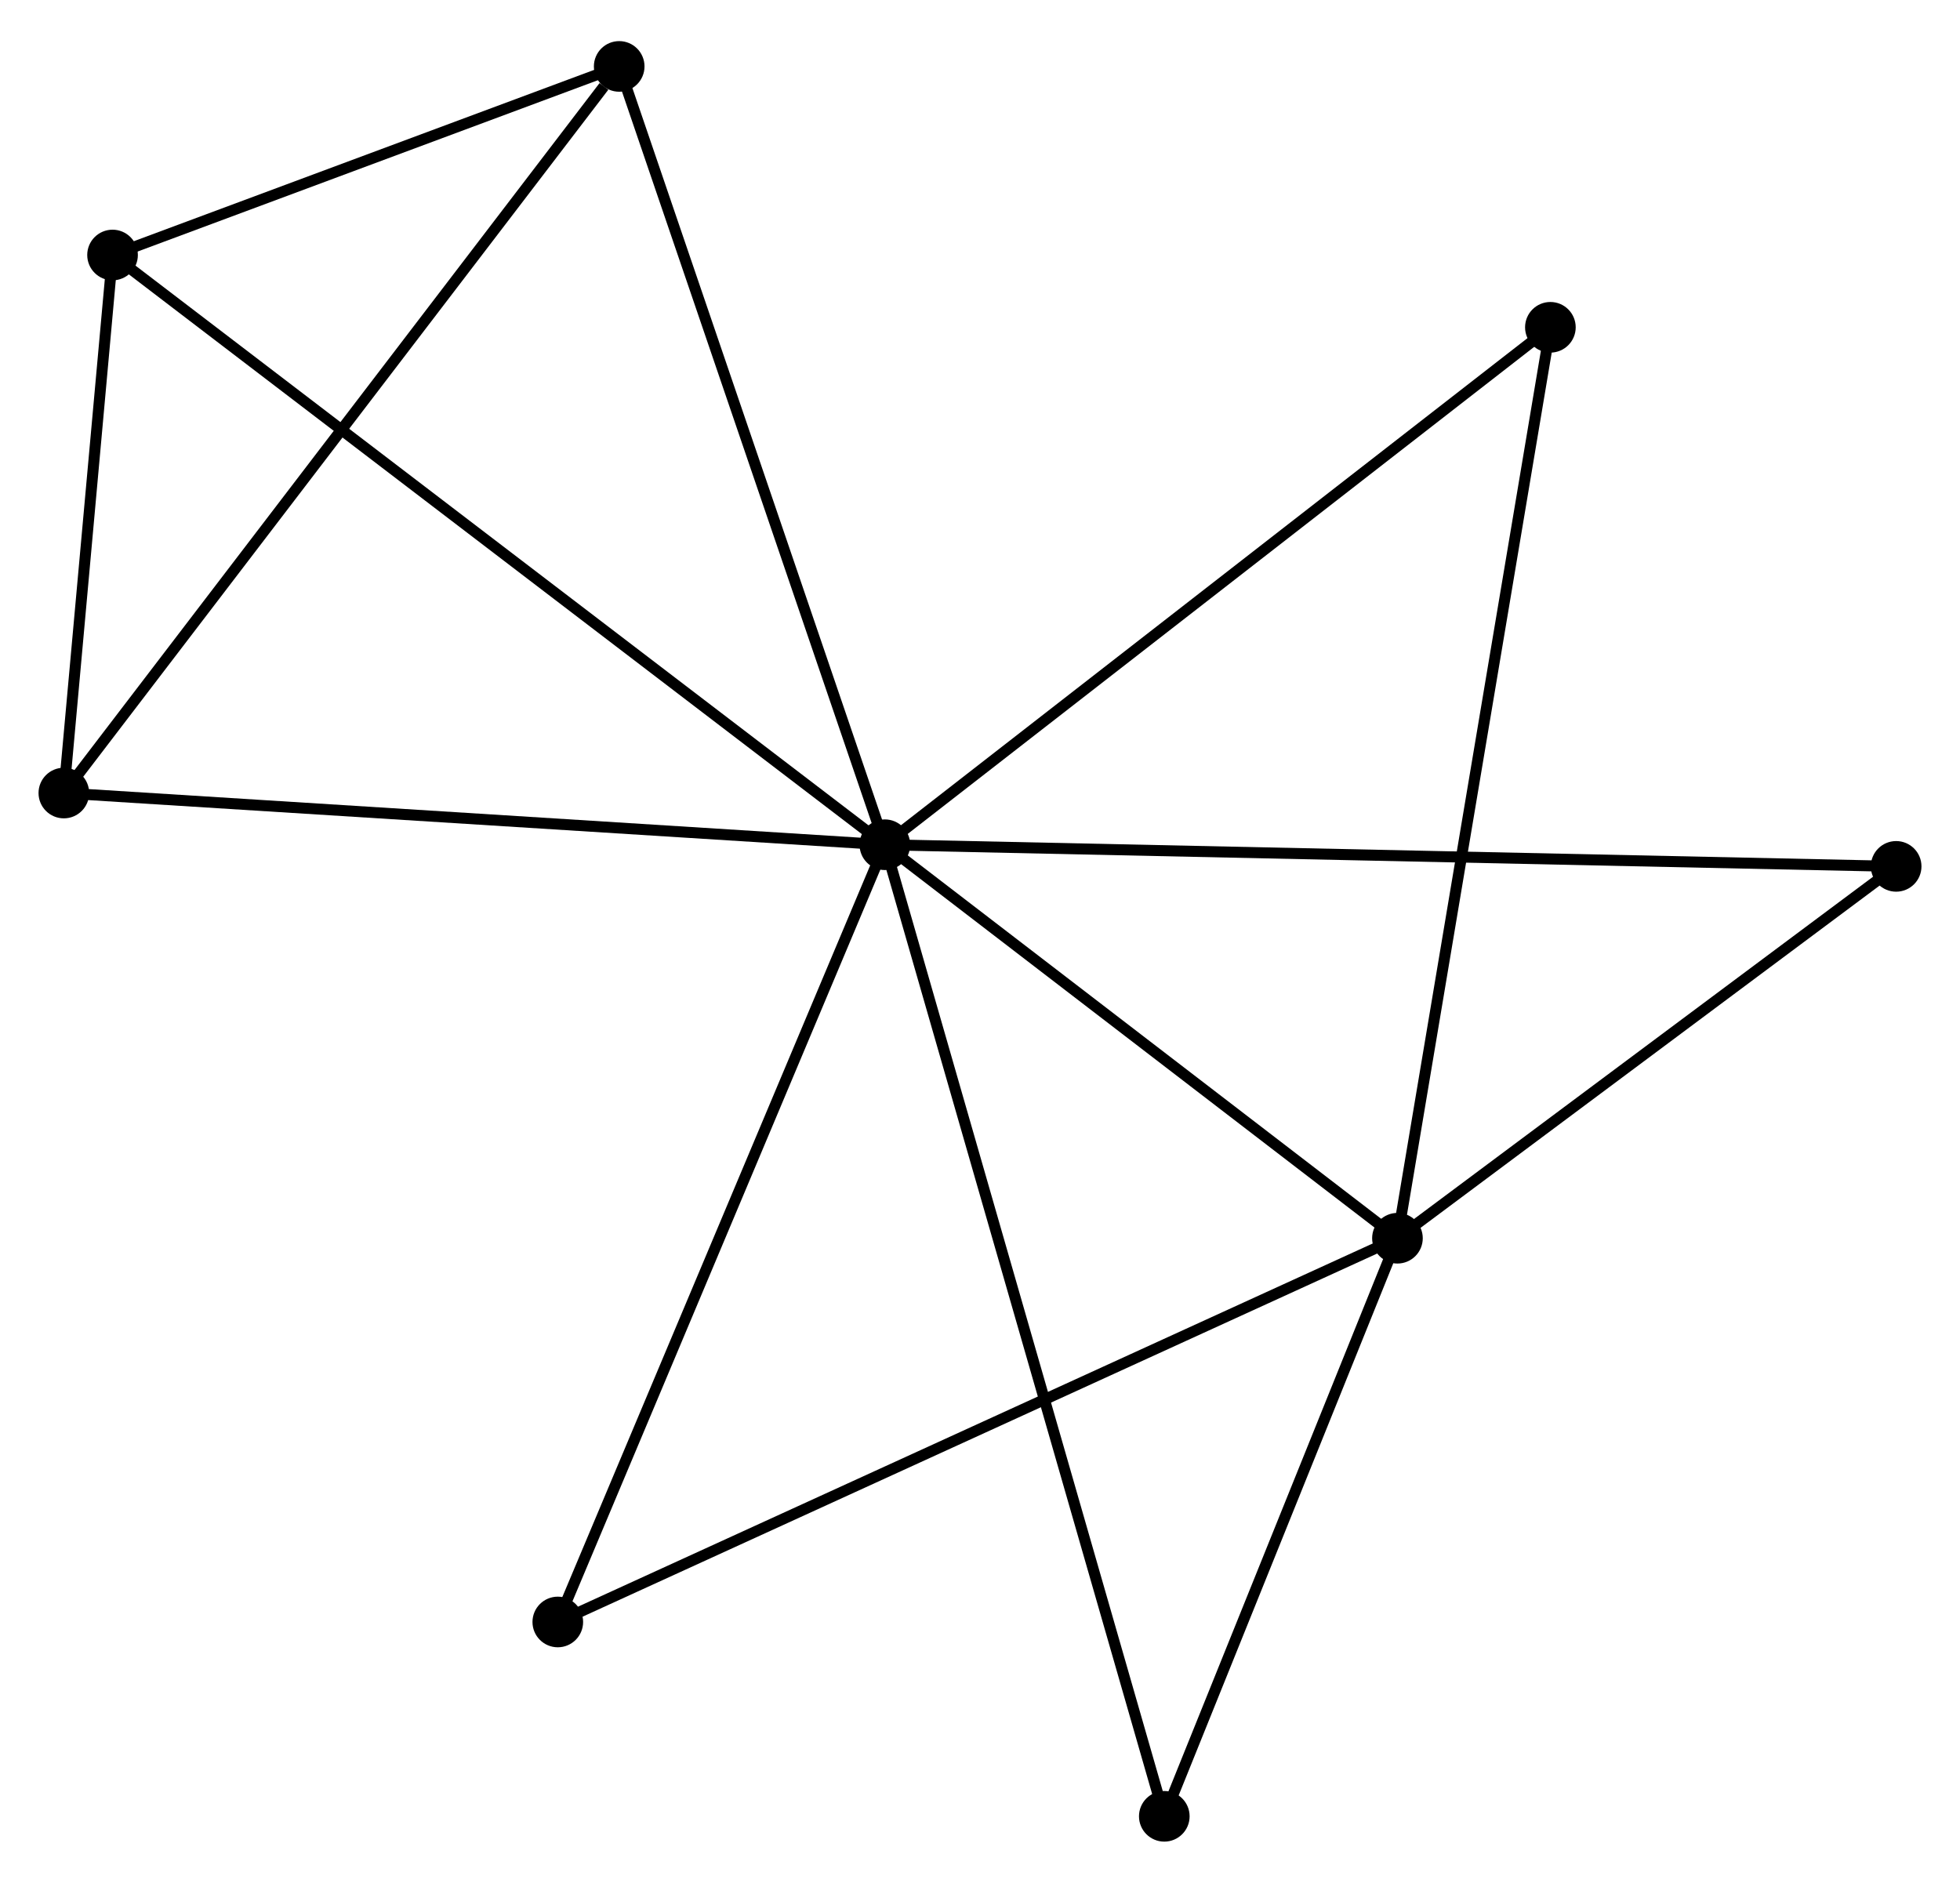 <?xml version="1.0" encoding="UTF-8" standalone="no"?>
<!DOCTYPE svg PUBLIC "-//W3C//DTD SVG 1.1//EN"
 "http://www.w3.org/Graphics/SVG/1.1/DTD/svg11.dtd">
<!-- Generated by graphviz version 2.36.0 (20140111.2315)
 -->
<!-- Title: %3 Pages: 1 -->
<svg width="178pt" height="171pt"
 viewBox="0.00 0.00 178.05 170.58" xmlns="http://www.w3.org/2000/svg" xmlns:xlink="http://www.w3.org/1999/xlink">
<g id="graph0" class="graph" transform="scale(1 1) rotate(0) translate(4 166.578)">
<title>%3</title>
<!-- 0 -->
<g id="node1" class="node"><title>0</title>
<ellipse fill="black" stroke="black" cx="76.382" cy="-90.068" rx="1.8" ry="1.8"/>
</g>
<!-- 1 -->
<g id="node2" class="node"><title>1</title>
<ellipse fill="black" stroke="black" cx="122.947" cy="-54.319" rx="1.8" ry="1.8"/>
</g>
<!-- 0&#45;&#45;1 -->
<g id="edge1" class="edge"><title>0&#45;&#45;1</title>
<path fill="none" stroke="black" d="M77.931,-88.878C85.001,-83.451 114.163,-61.062 121.344,-55.55"/>
</g>
<!-- 2 -->
<g id="node3" class="node"><title>2</title>
<ellipse fill="black" stroke="black" cx="1.8" cy="-94.765" rx="1.8" ry="1.8"/>
</g>
<!-- 0&#45;&#45;2 -->
<g id="edge2" class="edge"><title>0&#45;&#45;2</title>
<path fill="none" stroke="black" d="M74.538,-90.184C64.309,-90.828 14.604,-93.959 3.853,-94.636"/>
</g>
<!-- 3 -->
<g id="node4" class="node"><title>3</title>
<ellipse fill="black" stroke="black" cx="6.224" cy="-143.645" rx="1.8" ry="1.8"/>
</g>
<!-- 0&#45;&#45;3 -->
<g id="edge3" class="edge"><title>0&#45;&#45;3</title>
<path fill="none" stroke="black" d="M74.916,-91.187C65.786,-98.159 16.788,-135.577 7.681,-142.532"/>
</g>
<!-- 4 -->
<g id="node5" class="node"><title>4</title>
<ellipse fill="black" stroke="black" cx="52.249" cy="-160.778" rx="1.8" ry="1.8"/>
</g>
<!-- 0&#45;&#45;4 -->
<g id="edge4" class="edge"><title>0&#45;&#45;4</title>
<path fill="none" stroke="black" d="M75.785,-91.816C72.475,-101.513 56.392,-148.639 52.914,-158.832"/>
</g>
<!-- 5 -->
<g id="node6" class="node"><title>5</title>
<ellipse fill="black" stroke="black" cx="136.84" cy="-137.077" rx="1.8" ry="1.8"/>
</g>
<!-- 0&#45;&#45;5 -->
<g id="edge5" class="edge"><title>0&#45;&#45;5</title>
<path fill="none" stroke="black" d="M77.876,-91.23C86.168,-97.677 126.461,-129.006 135.176,-135.783"/>
</g>
<!-- 6 -->
<g id="node7" class="node"><title>6</title>
<ellipse fill="black" stroke="black" cx="46.671" cy="-19.456" rx="1.8" ry="1.8"/>
</g>
<!-- 0&#45;&#45;6 -->
<g id="edge6" class="edge"><title>0&#45;&#45;6</title>
<path fill="none" stroke="black" d="M75.647,-88.322C71.537,-78.553 51.423,-30.75 47.38,-21.14"/>
</g>
<!-- 7 -->
<g id="node8" class="node"><title>7</title>
<ellipse fill="black" stroke="black" cx="168.25" cy="-88.102" rx="1.8" ry="1.8"/>
</g>
<!-- 0&#45;&#45;7 -->
<g id="edge7" class="edge"><title>0&#45;&#45;7</title>
<path fill="none" stroke="black" d="M78.301,-90.026C90.256,-89.771 154.417,-88.398 166.342,-88.143"/>
</g>
<!-- 8 -->
<g id="node9" class="node"><title>8</title>
<ellipse fill="black" stroke="black" cx="101.767" cy="-1.8" rx="1.8" ry="1.8"/>
</g>
<!-- 0&#45;&#45;8 -->
<g id="edge8" class="edge"><title>0&#45;&#45;8</title>
<path fill="none" stroke="black" d="M76.912,-88.224C80.216,-76.737 97.945,-15.091 101.24,-3.633"/>
</g>
<!-- 1&#45;&#45;5 -->
<g id="edge9" class="edge"><title>1&#45;&#45;5</title>
<path fill="none" stroke="black" d="M123.29,-56.365C125.212,-67.815 134.618,-123.84 136.509,-135.102"/>
</g>
<!-- 1&#45;&#45;6 -->
<g id="edge10" class="edge"><title>1&#45;&#45;6</title>
<path fill="none" stroke="black" d="M121.061,-53.458C110.508,-48.634 58.871,-25.032 48.49,-20.288"/>
</g>
<!-- 1&#45;&#45;7 -->
<g id="edge11" class="edge"><title>1&#45;&#45;7</title>
<path fill="none" stroke="black" d="M124.454,-55.444C131.332,-60.573 159.705,-81.73 166.69,-86.939"/>
</g>
<!-- 1&#45;&#45;8 -->
<g id="edge12" class="edge"><title>1&#45;&#45;8</title>
<path fill="none" stroke="black" d="M122.242,-52.572C119.026,-44.598 105.762,-11.706 102.496,-3.608"/>
</g>
<!-- 2&#45;&#45;3 -->
<g id="edge13" class="edge"><title>2&#45;&#45;3</title>
<path fill="none" stroke="black" d="M1.99,-96.866C2.718,-104.906 5.321,-133.675 6.039,-141.607"/>
</g>
<!-- 2&#45;&#45;4 -->
<g id="edge14" class="edge"><title>2&#45;&#45;4</title>
<path fill="none" stroke="black" d="M3.047,-96.397C9.966,-105.451 43.588,-149.445 50.861,-158.961"/>
</g>
<!-- 3&#45;&#45;4 -->
<g id="edge15" class="edge"><title>3&#45;&#45;4</title>
<path fill="none" stroke="black" d="M8.201,-144.381C15.772,-147.199 42.861,-157.283 50.33,-160.064"/>
</g>
</g>
</svg>
